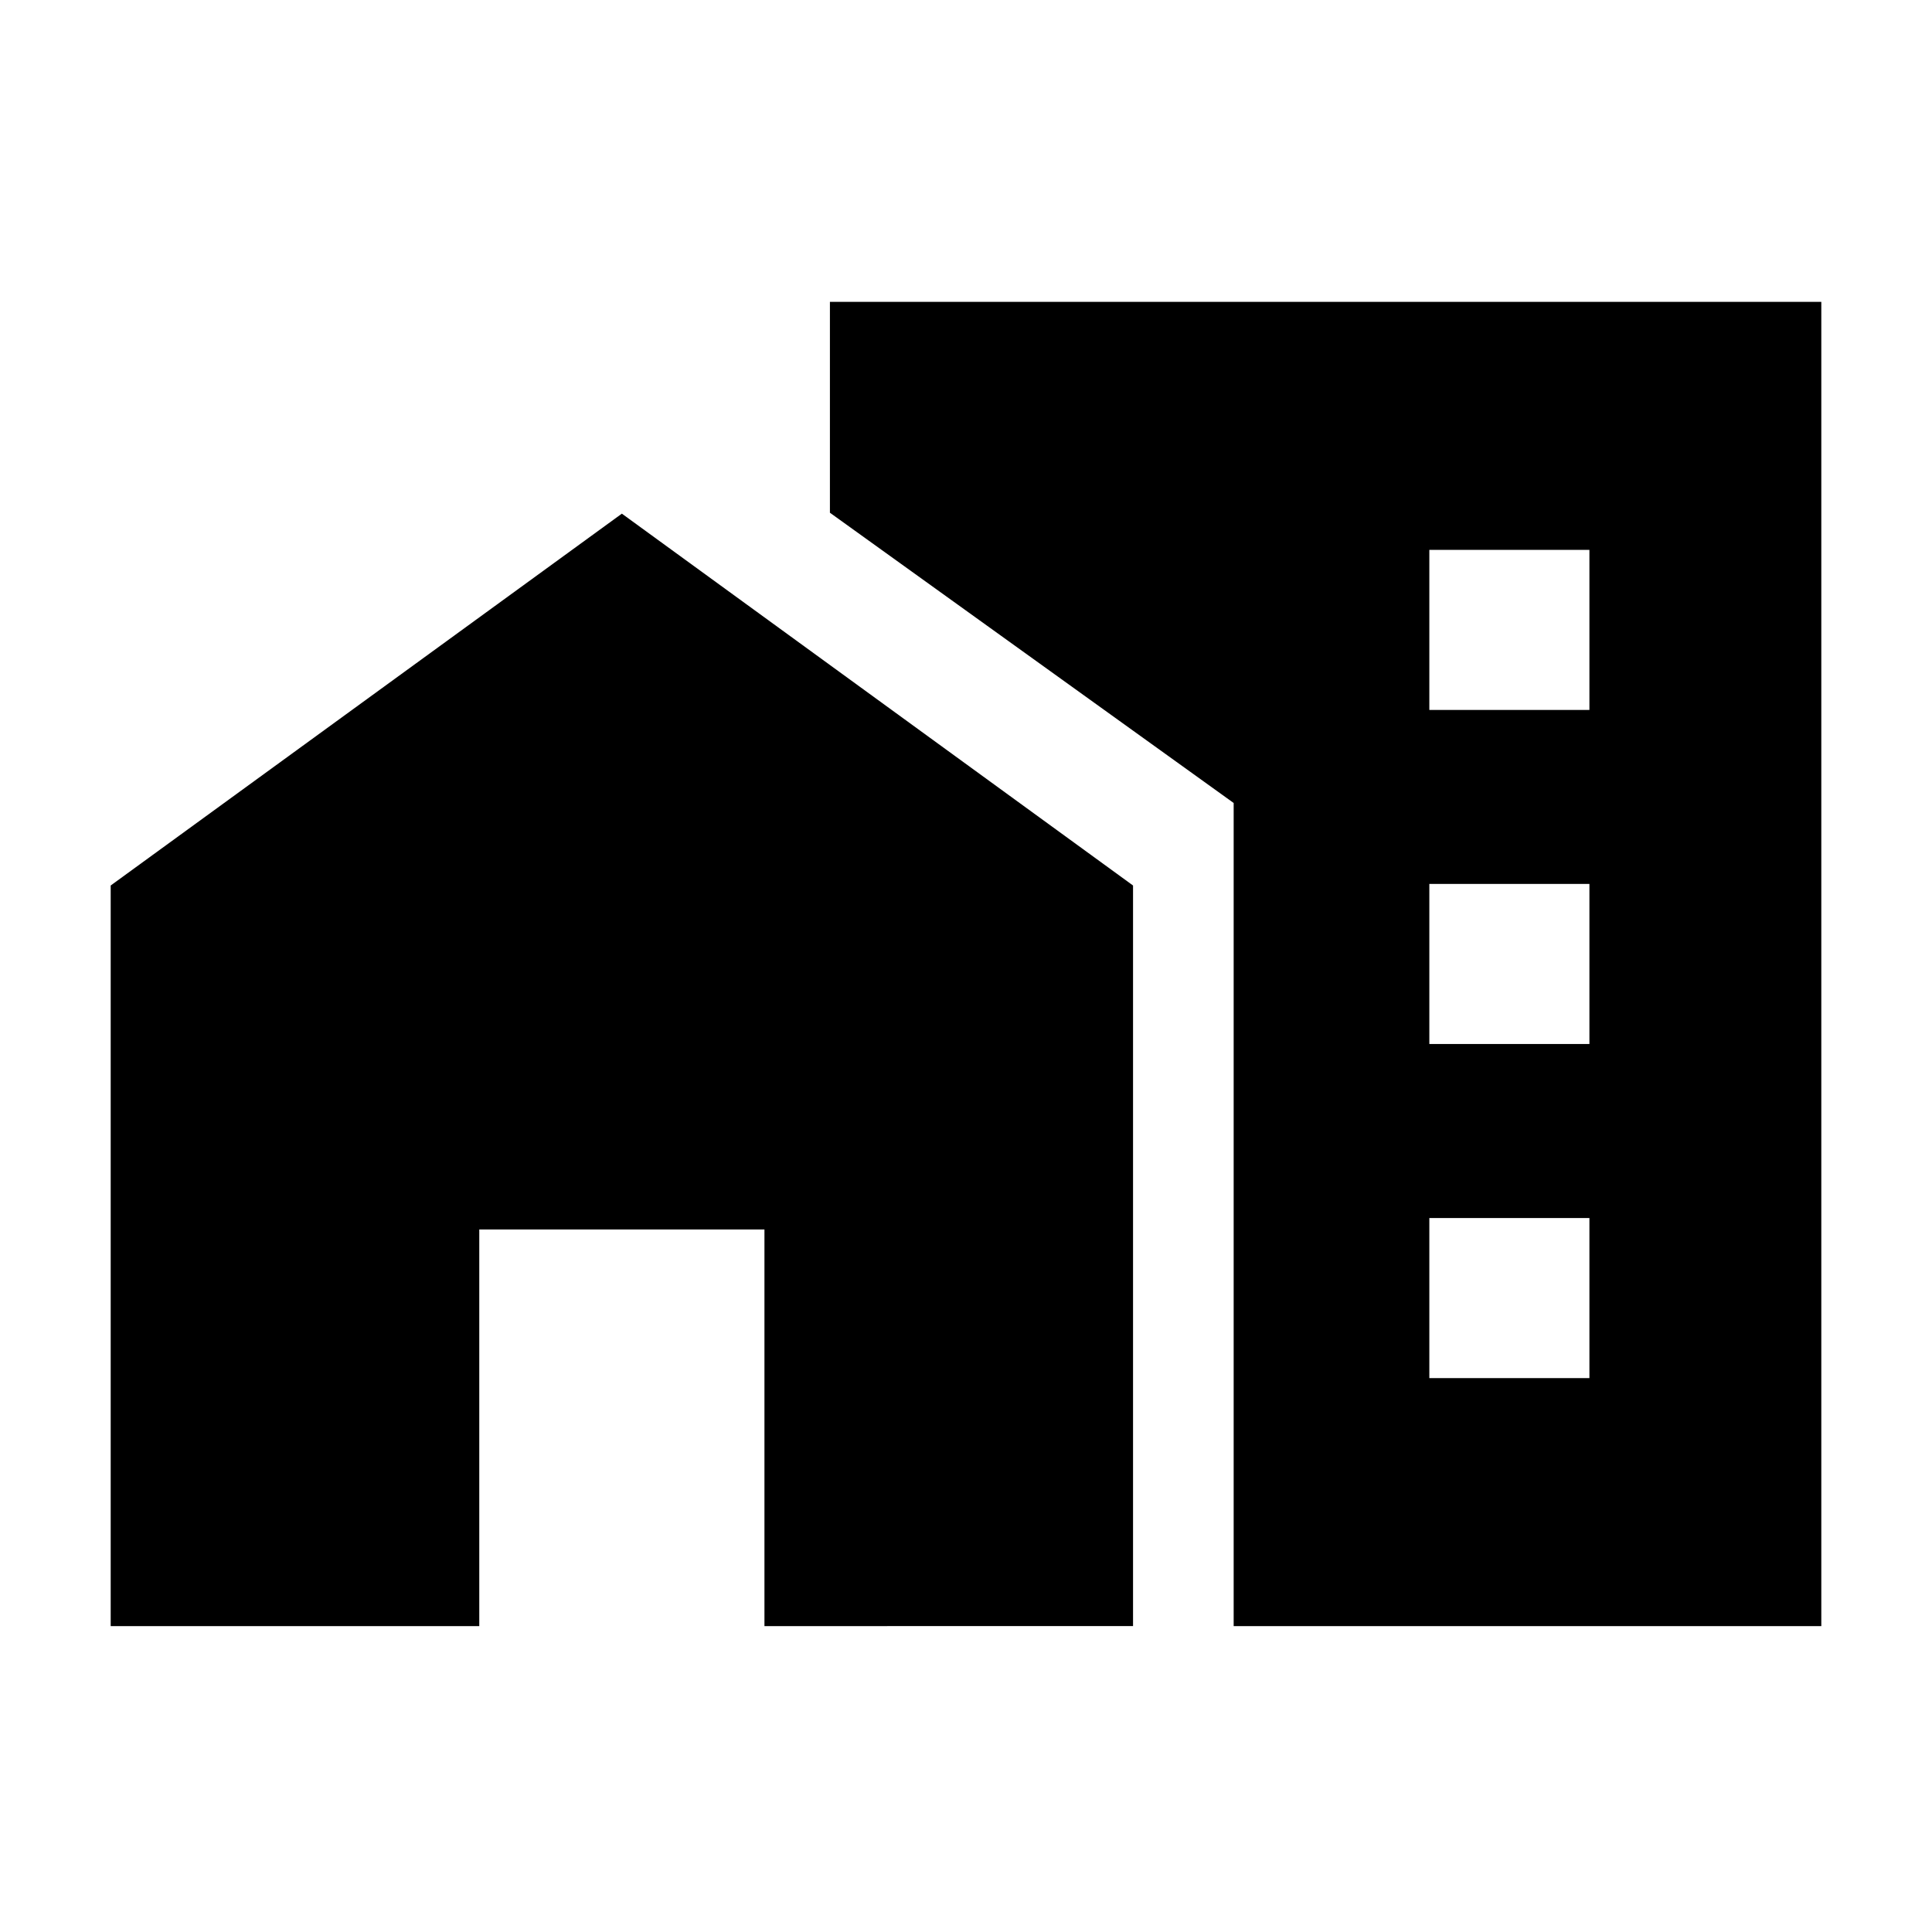 <svg xmlns="http://www.w3.org/2000/svg" height="20" viewBox="0 -960 960 960" width="20"><path d="M710.23-607.23h79.54v-79.54h-79.54v79.54Zm0 166h79.54v-79.54h-79.54v79.54Zm0 166h79.54v-79.54h-79.54v79.54ZM55-152v-368l254-184.77L563-520v368H379.85v-197.08h-141.7V-152H55Zm558 0v-409L412.38-705.23V-810H905v658H613Z"/></svg>
